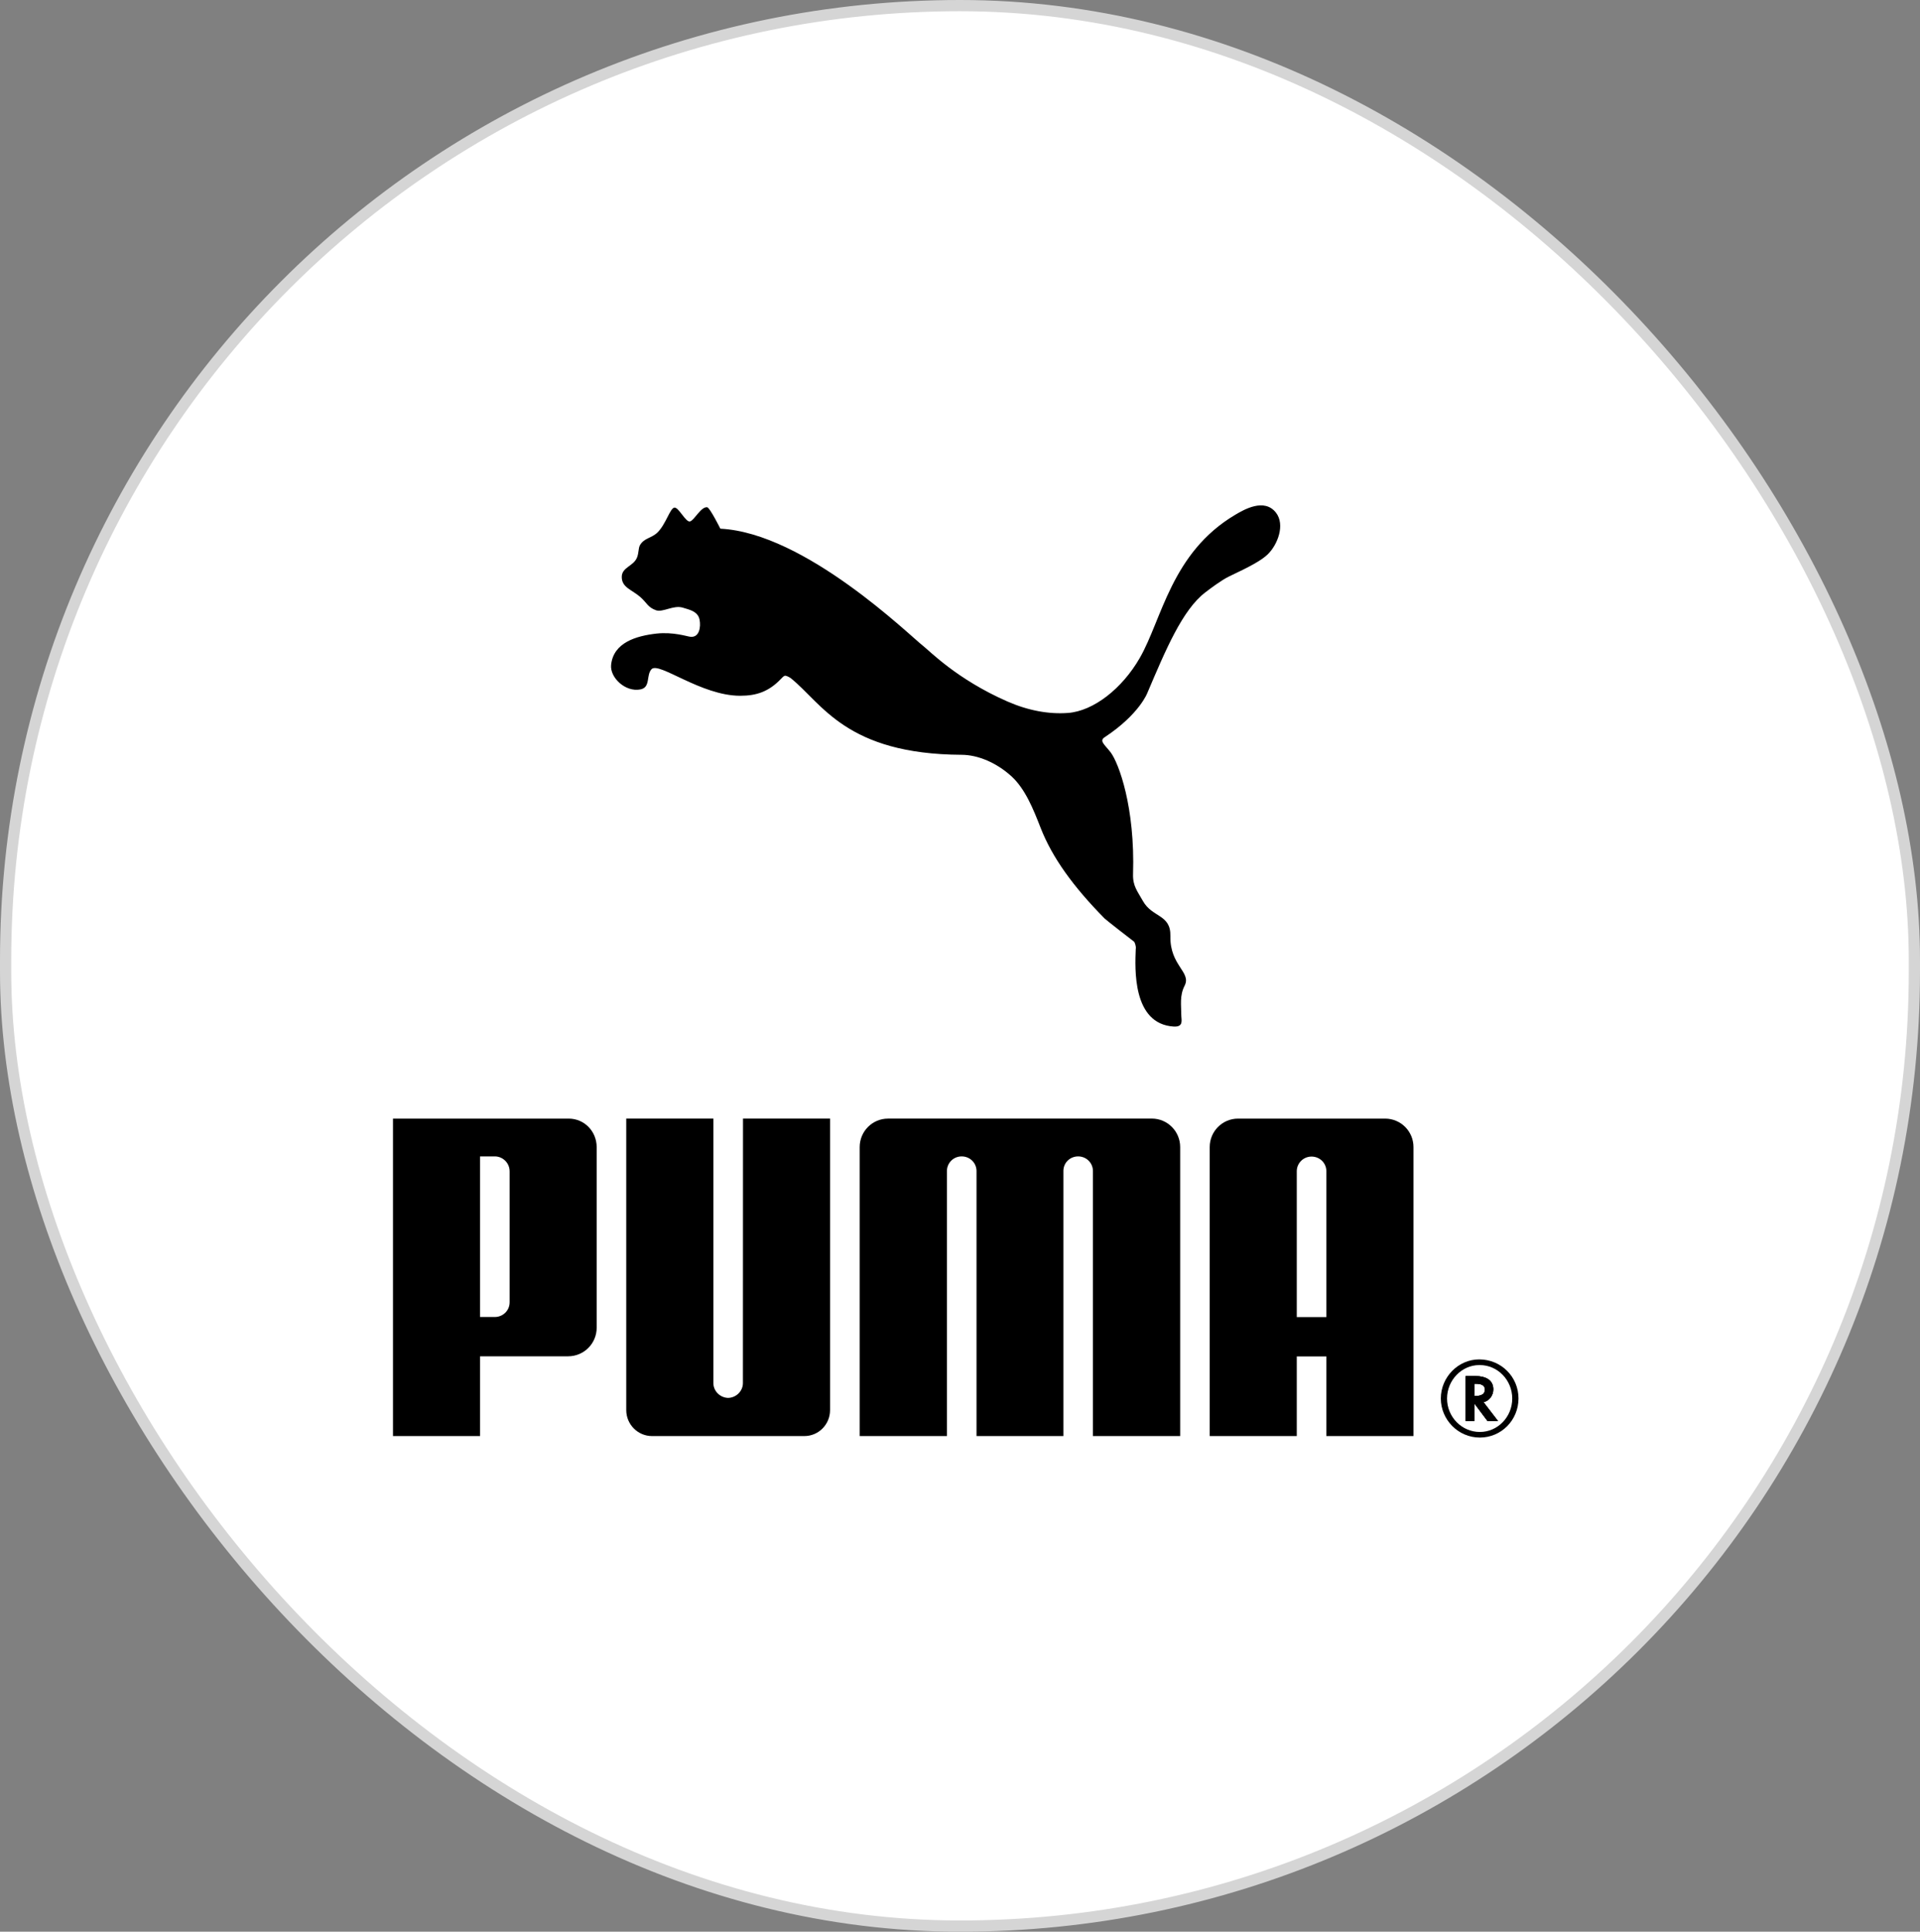<svg width="171" height="172" viewBox="0 0 171 172" fill="none" xmlns="http://www.w3.org/2000/svg">
<rect x="0" y="0" width="171" height="172" fill="#808080" stroke="none"/>
<rect x="0.5" y="0.5" width="170" height="171" rx="85" fill="white" stroke="#D5D5D5"/>
<path d="M60.056 45.201C59.673 45.259 59.306 46.669 58.565 47.404C58.025 47.934 57.349 47.9 56.989 48.557C56.853 48.802 56.897 49.219 56.742 49.62C56.44 50.422 55.376 50.494 55.376 51.37C55.372 52.314 56.264 52.495 57.035 53.165C57.637 53.704 57.696 54.075 58.424 54.337C59.047 54.548 59.972 53.856 60.807 54.105C61.491 54.309 62.146 54.456 62.302 55.159C62.438 55.807 62.293 56.812 61.462 56.696C61.181 56.665 59.969 56.255 58.477 56.414C56.678 56.618 54.626 57.205 54.426 59.21C54.316 60.331 55.701 61.653 57.041 61.384C57.966 61.202 57.528 60.111 58.032 59.581C58.693 58.902 62.437 61.951 65.918 61.951C67.384 61.951 68.474 61.581 69.556 60.447C69.658 60.361 69.781 60.175 69.937 60.164C70.084 60.175 70.342 60.321 70.426 60.383C73.23 62.636 75.348 67.155 85.652 67.208C87.1 67.216 88.751 67.907 90.1 69.137C91.301 70.249 92.005 71.977 92.688 73.731C93.719 76.363 95.567 78.925 98.369 81.775C98.522 81.927 100.828 83.721 101.013 83.854C101.042 83.874 101.211 84.277 101.152 84.504C101.085 86.212 100.835 91.181 104.54 91.406C105.446 91.451 105.208 90.815 105.208 90.376C105.206 89.511 105.048 88.652 105.505 87.766C106.129 86.547 104.181 85.986 104.238 83.352C104.28 81.388 102.63 81.723 101.791 80.226C101.31 79.36 100.881 78.898 100.912 77.838C101.1 71.87 99.641 67.95 98.914 66.986C98.347 66.259 97.877 65.97 98.397 65.634C101.487 63.592 102.189 61.693 102.189 61.693C103.833 57.828 105.312 54.3 107.349 52.746C107.761 52.426 108.812 51.64 109.459 51.33C111.361 50.434 112.361 49.891 112.913 49.353C113.787 48.501 114.478 46.724 113.64 45.647C112.599 44.318 110.797 45.373 110.001 45.844C104.318 49.217 103.481 55.167 101.512 58.583C99.942 61.314 97.389 63.317 95.107 63.482C93.394 63.608 91.551 63.263 89.713 62.456C85.245 60.498 82.801 57.969 82.225 57.521C81.025 56.596 71.707 47.448 64.157 47.075C64.157 47.075 63.22 45.199 62.985 45.168C62.433 45.098 61.867 46.289 61.463 46.427C61.083 46.553 60.441 45.136 60.056 45.199" fill="black"/>
<path d="M132.132 124.856L132.188 124.835C132.661 124.698 133 124.236 133 123.714C133 122.934 132.426 122.526 131.345 122.526H130.549V126.533H131.307V124.948L132.496 126.533H133.423L132.132 124.856ZM131.307 124.299V123.209H131.461C131.985 123.209 132.26 123.384 132.26 123.725C132.26 124.106 131.977 124.299 131.437 124.299H131.307Z" fill="black"/>
<path d="M132.132 124.856L132.188 124.835C132.661 124.698 133 124.236 133 123.714C133 122.934 132.426 122.526 131.345 122.526H130.549V126.533H131.307V124.948L132.496 126.533H133.423L132.132 124.856ZM131.307 124.299V123.209H131.461C131.985 123.209 132.26 123.384 132.26 123.725C132.26 124.106 131.977 124.299 131.437 124.299H131.307Z" fill="black"/>
<path d="M131.739 121.042C129.871 121.042 128.324 122.624 128.324 124.519C128.324 126.413 129.871 128 131.797 128C133.722 128 135.241 126.438 135.241 124.519C135.241 122.599 133.702 121.042 131.739 121.042ZM131.797 127.502C130.188 127.502 128.878 126.167 128.878 124.527C128.878 122.888 130.188 121.547 131.747 121.547H131.797C133.393 121.547 134.684 122.891 134.684 124.527C134.684 126.164 133.393 127.502 131.797 127.502Z" fill="black"/>
<path d="M64.85 124.47C64.139 124.454 63.535 123.869 63.535 123.148V99.6H55.775V125.557C55.775 126.829 56.806 127.868 58.071 127.868H71.636C72.909 127.868 73.927 126.829 73.927 125.557V99.6H66.173L66.166 123.148C66.166 123.869 65.562 124.454 64.848 124.47" fill="black"/>
<path d="M90.835 99.601H79.088C77.699 99.601 76.566 100.732 76.566 102.136V127.868H84.335V104.263C84.341 103.539 84.925 102.967 85.648 102.967C86.371 102.967 86.955 103.527 86.972 104.244V127.868H94.709V104.242C94.718 103.527 95.3 102.967 96.024 102.967C96.748 102.967 97.334 103.54 97.34 104.263V127.868H105.109V102.134C105.109 100.73 103.975 99.599 102.585 99.599H90.838L90.835 99.601Z" fill="black"/>
<path d="M50.647 99.602H35V127.869H42.757V120.765H50.597C52.006 120.765 53.142 119.629 53.142 118.219V102.147C53.142 100.739 52.049 99.602 50.647 99.602ZM45.389 115.938C45.395 116.721 44.76 117.266 44.076 117.266H42.757V102.968H44.076C44.755 102.968 45.395 103.528 45.389 104.314V115.938Z" fill="black"/>
<path d="M132.112 124.855L132.168 124.835C132.641 124.698 132.981 124.236 132.981 123.714C132.981 122.934 132.406 122.526 131.325 122.526H130.529V126.533H131.287V124.948L132.477 126.533H133.404L132.112 124.855ZM131.287 124.299V123.209H131.441C131.966 123.209 132.24 123.384 132.24 123.724C132.24 124.106 131.957 124.299 131.418 124.299H131.287ZM123.361 99.602H110.262C108.873 99.602 107.74 100.731 107.74 102.136V127.869H115.494V120.774H118.129V127.869H125.888V102.136C125.888 100.731 124.755 99.602 123.361 99.602ZM118.129 117.272H115.494V104.276C115.5 103.557 116.092 102.983 116.809 102.983C117.526 102.983 118.112 103.535 118.129 104.255V117.272Z" fill="black"/>
</svg>
